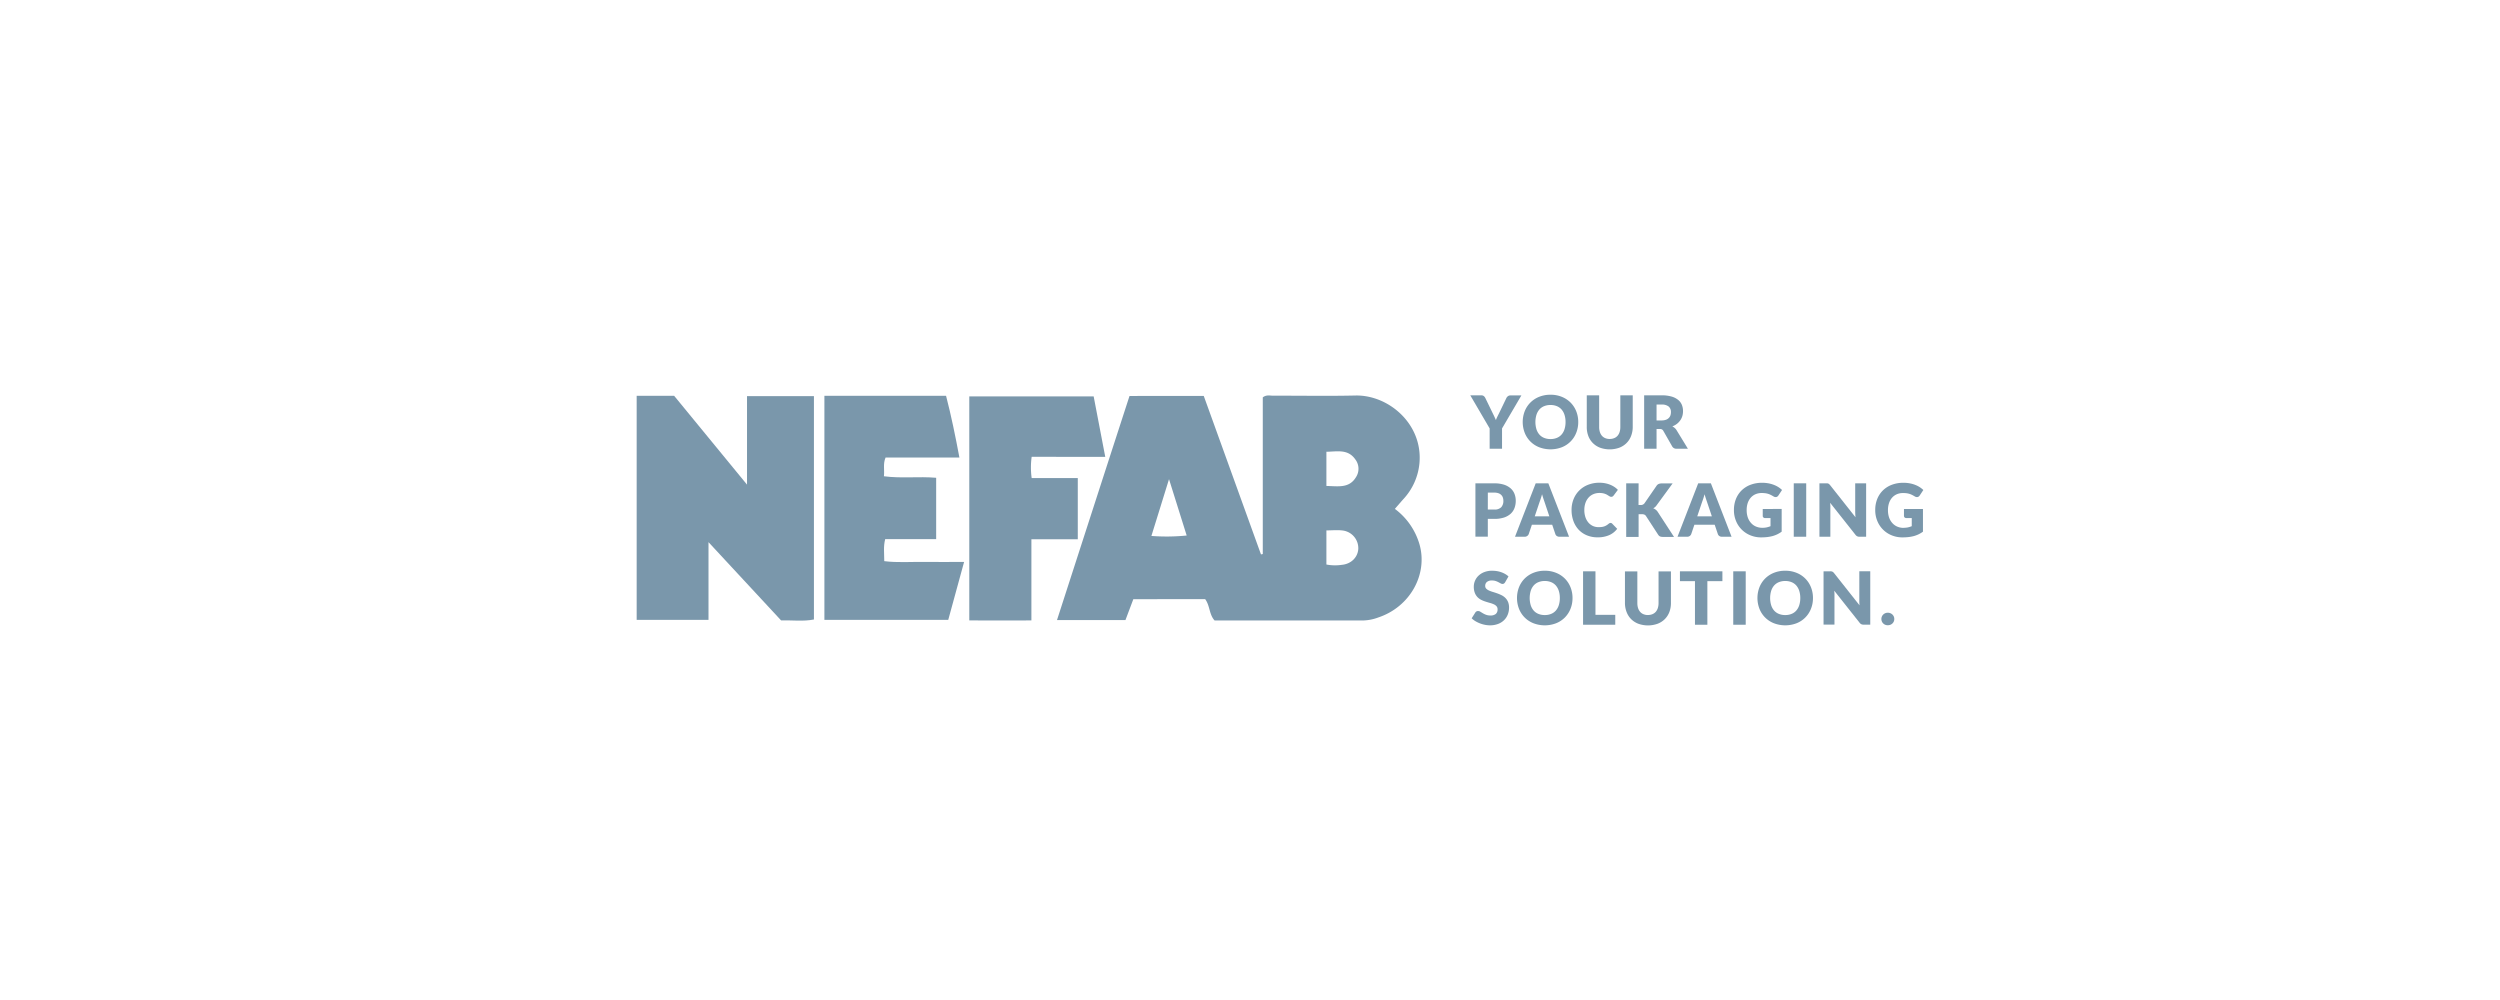 <svg id="Logos_Patrocinadores" data-name="Logos Patrocinadores" xmlns="http://www.w3.org/2000/svg" viewBox="0 0 1500 600"><defs><style>.cls-1{fill:#7a97ab;}</style></defs><path class="cls-1" d="M722.26,237.57c11.51,31.86,22.92,63.48,34.33,95.08l1.08-.23v-94c2.22-1.69,4.31-1,6.24-1,16.44-.06,32.88.27,49.31-.11,19.84-.45,40.53,17,38.46,40.55A36.6,36.6,0,0,1,842,299.5c-1.68,1.87-3.3,3.79-5.08,5.83a40.59,40.59,0,0,1,14.87,21.6c4.9,17.84-5.8,37.21-24.8,43.54a28,28,0,0,1-8.88,1.81q-44.72,0-89.36,0c-3.34-3.68-2.7-8.78-5.64-12.78H680c-1.6,4.26-3.17,8.4-4.72,12.53H634.2c14.59-45.11,29-89.77,43.51-134.45Zm-31.42,84a121.45,121.45,0,0,0,21.17-.26c-3.45-11-6.75-21.54-10.6-33.81-3.79,12.21-7,22.64-10.57,34.07m105,17.14a27.42,27.42,0,0,0,9.27.19c5.56-.52,9.52-4.46,9.86-9.5a10.7,10.7,0,0,0-9.18-11.08c-3.14-.43-6.4-.08-9.95-.08Zm0-47.14c7.06.17,13.66,1.51,17.72-5.23a9.22,9.22,0,0,0-.35-10.67c-4.45-6.41-10.9-4.7-17.37-4.61Z"/><path class="cls-1" d="M382,237.5h22.5c14,17.11,28.41,34.62,43.71,53.28V237.69h40.15v134c-6.44,1.28-12.91.36-19.7.56L425.1,325.29v46.62H382Z"/><path class="cls-1" d="M494.64,237.5h73c3.1,12,5.61,24.17,8,37H531.35c-1.64,3.86-.55,7.32-1,11.26,10.56,1.39,20.84,0,31.35.91v36.8H531.12c-1.15,4.42-.57,8.39-.56,13.22,8,1,16,.35,24,.46,7.79.11,15.58,0,23.9,0-3.28,12-6.37,23.28-9.51,34.77H494.64Z"/><path class="cls-1" d="M581.57,372.27V237.85H656.2c2.21,11.54,4.47,23.32,6.95,36.25H619a46,46,0,0,0,0,12.73h27.67v36.73H618.84v48.68c-12.59.11-24.78.06-37.27,0"/><path class="cls-1" d="M901.22,257.06v12.19h-7.43V257.06l-11.62-19.87h6.56a2.49,2.49,0,0,1,1.54.45,3.41,3.41,0,0,1,.92,1.16l4.53,9.32c.37.75.71,1.44,1,2.08s.58,1.25.82,1.87a16.25,16.25,0,0,1,.79-1.9c.31-.63.64-1.31,1-2l4.49-9.32a3.4,3.4,0,0,1,.36-.58,3.2,3.2,0,0,1,.53-.51,2.54,2.54,0,0,1,1.53-.52h6.6Z"/><path class="cls-1" d="M946.94,253.21a17.18,17.18,0,0,1-1.2,6.46,15.28,15.28,0,0,1-8.62,8.67,19.06,19.06,0,0,1-13.63,0,15.27,15.27,0,0,1-8.66-8.67,18,18,0,0,1,0-12.93,15.26,15.26,0,0,1,3.39-5.19,15.63,15.63,0,0,1,5.27-3.46,18,18,0,0,1,6.82-1.25,17.61,17.61,0,0,1,6.81,1.27,15.6,15.6,0,0,1,5.24,3.46,15.44,15.44,0,0,1,3.38,5.19,17.17,17.17,0,0,1,1.2,6.45m-7.61,0a13.91,13.91,0,0,0-.62-4.28,9.16,9.16,0,0,0-1.77-3.23,7.6,7.6,0,0,0-2.83-2,9.68,9.68,0,0,0-3.8-.7,9.85,9.85,0,0,0-3.84.7,7.56,7.56,0,0,0-2.84,2,9.16,9.16,0,0,0-1.77,3.23,15.15,15.15,0,0,0,0,8.58,9,9,0,0,0,1.77,3.22,7.43,7.43,0,0,0,2.84,2,9.85,9.85,0,0,0,3.84.7,9.68,9.68,0,0,0,3.8-.7,7.47,7.47,0,0,0,2.83-2,9,9,0,0,0,1.77-3.22,14,14,0,0,0,.62-4.3"/><path class="cls-1" d="M965.86,263.37a6.62,6.62,0,0,0,2.67-.5,5.27,5.27,0,0,0,2-1.41,6.25,6.25,0,0,0,1.24-2.26,9.66,9.66,0,0,0,.43-3v-19h7.44v19a14.79,14.79,0,0,1-1,5.41,11.93,11.93,0,0,1-2.74,4.24,12.36,12.36,0,0,1-4.33,2.78,17.22,17.22,0,0,1-11.51,0,12.36,12.36,0,0,1-4.33-2.78,11.91,11.91,0,0,1-2.73-4.24,15,15,0,0,1-.94-5.41v-19h7.43v19a9.7,9.7,0,0,0,.43,3,6.54,6.54,0,0,0,1.24,2.27,5.34,5.34,0,0,0,2,1.42,6.71,6.71,0,0,0,2.68.5"/><path class="cls-1" d="M993.93,257.39v11.85h-7.44V237.19h10.43a21.28,21.28,0,0,1,5.93.72,10.94,10.94,0,0,1,4,2,7.47,7.47,0,0,1,2.26,3,10,10,0,0,1,.7,3.78,10.41,10.41,0,0,1-.41,2.95,9,9,0,0,1-1.25,2.57,9.77,9.77,0,0,1-2,2.1,11.09,11.09,0,0,1-2.76,1.52,6.33,6.33,0,0,1,1.39.92,5.35,5.35,0,0,1,1.14,1.34l6.82,11.15H1006a2.85,2.85,0,0,1-2.69-1.4L998,258.53a2.29,2.29,0,0,0-.83-.88,2.71,2.71,0,0,0-1.33-.26Zm0-5.13h3a7.91,7.91,0,0,0,2.59-.38,4.59,4.59,0,0,0,1.74-1.07,4.09,4.09,0,0,0,1-1.59,6.3,6.3,0,0,0,.3-2,4.18,4.18,0,0,0-1.37-3.31,6.43,6.43,0,0,0-4.26-1.18h-3Z"/><path class="cls-1" d="M892.69,311.33V322h-7.44V290h11.31a18.81,18.81,0,0,1,5.82.8,11.37,11.37,0,0,1,4,2.21,8.62,8.62,0,0,1,2.32,3.33,11.24,11.24,0,0,1,.75,4.14,12.15,12.15,0,0,1-.77,4.39,8.89,8.89,0,0,1-2.35,3.44,11.27,11.27,0,0,1-4,2.23,18.56,18.56,0,0,1-5.75.8Zm0-5.61h3.87a5.46,5.46,0,0,0,4.18-1.38,5.53,5.53,0,0,0,1.28-3.87,5.8,5.8,0,0,0-.33-2,4,4,0,0,0-1-1.55,4.42,4.42,0,0,0-1.69-1,7.33,7.33,0,0,0-2.43-.35h-3.87Z"/><path class="cls-1" d="M941.44,322.05h-5.77a2.74,2.74,0,0,1-1.59-.45,2.36,2.36,0,0,1-.87-1.16l-1.89-5.59H919.13l-1.89,5.59a2.57,2.57,0,0,1-2.42,1.61H909L921.42,290H929Zm-20.59-12.26h8.75L926.66,301c-.2-.55-.42-1.21-.68-2s-.5-1.58-.75-2.46c-.24.9-.48,1.73-.73,2.49s-.48,1.42-.7,2Z"/><path class="cls-1" d="M966.28,313.75a1.46,1.46,0,0,1,.53.1,1.53,1.53,0,0,1,.5.34l3,3.1a12.25,12.25,0,0,1-4.85,3.82,16.93,16.93,0,0,1-6.9,1.29,16.37,16.37,0,0,1-6.54-1.25,14.13,14.13,0,0,1-4.91-3.42,15.32,15.32,0,0,1-3.09-5.2,19.1,19.1,0,0,1-1.08-6.52,17.22,17.22,0,0,1,1.23-6.59,15.24,15.24,0,0,1,8.74-8.57,18.35,18.35,0,0,1,6.79-1.21,17.45,17.45,0,0,1,3.4.32,16,16,0,0,1,3,.88,14,14,0,0,1,2.55,1.34,12.58,12.58,0,0,1,2.07,1.73l-2.51,3.36a3.14,3.14,0,0,1-.58.57,1.5,1.5,0,0,1-.92.25,1.66,1.66,0,0,1-.75-.18c-.23-.12-.48-.26-.74-.43s-.56-.35-.87-.55a6.15,6.15,0,0,0-1.12-.54,8.64,8.64,0,0,0-1.52-.44,11,11,0,0,0-2-.17,9.37,9.37,0,0,0-3.69.71,8,8,0,0,0-2.87,2.05,9.31,9.31,0,0,0-1.88,3.22,12.85,12.85,0,0,0-.67,4.25,13.33,13.33,0,0,0,.67,4.37,9.64,9.64,0,0,0,1.83,3.23,7.89,7.89,0,0,0,2.69,2,8,8,0,0,0,3.3.68,17.23,17.23,0,0,0,1.85-.09,7.83,7.83,0,0,0,1.55-.35,6.8,6.8,0,0,0,1.37-.63,8.79,8.79,0,0,0,1.31-.95,2.12,2.12,0,0,1,.57-.36,1.43,1.43,0,0,1,.64-.15"/><path class="cls-1" d="M983.11,303h1.18a2.7,2.7,0,0,0,2.38-1l7.22-10.47a3,3,0,0,1,1.35-1.17,4.89,4.89,0,0,1,1.86-.31h6.47l-9.51,13a6.39,6.39,0,0,1-1,1.17,6.92,6.92,0,0,1-1.12.76,5.57,5.57,0,0,1,1.52.86,5.26,5.26,0,0,1,1.27,1.43l9.68,14.88h-6.65a5.63,5.63,0,0,1-1.09-.1,2.47,2.47,0,0,1-.78-.26,2.22,2.22,0,0,1-.57-.42,5.75,5.75,0,0,1-.46-.59l-7.26-11.15a2.19,2.19,0,0,0-1-.87,4.31,4.31,0,0,0-1.64-.25h-1.8v13.64h-7.44V290h7.44Z"/><path class="cls-1" d="M1038.94,322.05h-5.76a2.75,2.75,0,0,1-1.6-.45,2.42,2.42,0,0,1-.87-1.16l-1.89-5.59h-12.19l-1.89,5.59a2.45,2.45,0,0,1-.85,1.11,2.5,2.5,0,0,1-1.57.5h-5.81L1018.92,290h7.61Zm-20.59-12.26h8.76l-2.95-8.78c-.19-.55-.42-1.21-.67-2s-.51-1.58-.76-2.46c-.24.9-.48,1.73-.73,2.49s-.48,1.42-.7,2Z"/><path class="cls-1" d="M1057.33,316.68a13,13,0,0,0,2.73-.26,14.41,14.41,0,0,0,2.25-.71v-4.86h-3.17a1.57,1.57,0,0,1-1.1-.37,1.25,1.25,0,0,1-.4-1v-4.1H1069V319a17.81,17.81,0,0,1-2.56,1.55,18.11,18.11,0,0,1-2.84,1.07,22.27,22.27,0,0,1-3.21.61,32.37,32.37,0,0,1-3.67.2,16.6,16.6,0,0,1-6.51-1.25,15.57,15.57,0,0,1-8.61-8.62,16.86,16.86,0,0,1-1.24-6.52,17.8,17.8,0,0,1,1.18-6.59,15,15,0,0,1,3.4-5.18,15.43,15.43,0,0,1,5.35-3.39,19.22,19.22,0,0,1,7-1.21,20.51,20.51,0,0,1,3.77.33,17.8,17.8,0,0,1,3.24.91,15.32,15.32,0,0,1,2.72,1.35,14.88,14.88,0,0,1,2.2,1.73l-2.16,3.27a2.42,2.42,0,0,1-.73.73,1.82,1.82,0,0,1-.94.26,2.59,2.59,0,0,1-1.36-.44c-.59-.35-1.14-.66-1.66-.91a10.21,10.21,0,0,0-1.6-.63,11.13,11.13,0,0,0-1.72-.35,17.44,17.44,0,0,0-2-.11,9.41,9.41,0,0,0-3.76.73,8.15,8.15,0,0,0-2.85,2.08,9.6,9.6,0,0,0-1.82,3.23A13.12,13.12,0,0,0,1048,306a13.47,13.47,0,0,0,.7,4.53,9.72,9.72,0,0,0,2,3.34,8.09,8.09,0,0,0,2.95,2.08,9.45,9.45,0,0,0,3.72.72"/><rect class="cls-1" x="1076.25" y="289.99" width="7.48" height="32.05"/><path class="cls-1" d="M1096.43,290a2.54,2.54,0,0,1,.59.17,2.27,2.27,0,0,1,.51.34,7.13,7.13,0,0,1,.55.6l15.22,19.25c-.06-.62-.1-1.22-.13-1.79s-.05-1.13-.05-1.65V290h6.56v32.06h-3.87a3.48,3.48,0,0,1-1.45-.27,3.16,3.16,0,0,1-1.15-1l-15.11-19.09c0,.55.08,1.1.11,1.64s0,1,0,1.5v17.19h-6.55V290h3.91a6.4,6.4,0,0,1,.82,0"/><path class="cls-1" d="M1142.08,316.68a13.18,13.18,0,0,0,2.73-.26,14.29,14.29,0,0,0,2.24-.71v-4.86h-3.17a1.59,1.59,0,0,1-1.1-.37,1.29,1.29,0,0,1-.4-1v-4.1h11.4V319a17.28,17.28,0,0,1-2.56,1.55,18.11,18.11,0,0,1-2.84,1.07,22.27,22.27,0,0,1-3.21.61,32.37,32.37,0,0,1-3.67.2,16.64,16.64,0,0,1-6.51-1.25,15.57,15.57,0,0,1-8.61-8.62,16.86,16.86,0,0,1-1.24-6.52,17.8,17.8,0,0,1,1.18-6.59,15,15,0,0,1,3.4-5.18,15.43,15.43,0,0,1,5.35-3.39,19.24,19.24,0,0,1,7-1.21,20.48,20.48,0,0,1,3.76.33,17.8,17.8,0,0,1,3.24.91,15.32,15.32,0,0,1,2.72,1.35A14.88,14.88,0,0,1,1154,294l-2.16,3.27a2.42,2.42,0,0,1-.73.73,1.82,1.82,0,0,1-.94.26,2.59,2.59,0,0,1-1.36-.44c-.59-.35-1.14-.66-1.66-.91a10.21,10.21,0,0,0-1.6-.63,11.25,11.25,0,0,0-1.71-.35,17.75,17.75,0,0,0-2-.11,9.41,9.41,0,0,0-3.76.73,8.24,8.24,0,0,0-2.85,2.08,9.41,9.41,0,0,0-1.81,3.23,12.84,12.84,0,0,0-.64,4.19,13.47,13.47,0,0,0,.7,4.53,9.72,9.72,0,0,0,2,3.34,8.17,8.17,0,0,0,2.95,2.08,9.47,9.47,0,0,0,3.73.72"/><path class="cls-1" d="M903.11,349.3a2.38,2.38,0,0,1-.69.79,1.51,1.51,0,0,1-.93.27,2.32,2.32,0,0,1-1.09-.32l-1.32-.71a11,11,0,0,0-1.68-.72,6.86,6.86,0,0,0-2.16-.32,4.65,4.65,0,0,0-3.11.89,3,3,0,0,0-1,2.41,2.23,2.23,0,0,0,.62,1.61,5.42,5.42,0,0,0,1.62,1.1,17.58,17.58,0,0,0,2.29.85c.85.25,1.73.54,2.62.85a25.25,25.25,0,0,1,2.63,1.11,8.91,8.91,0,0,1,2.29,1.63,7.51,7.51,0,0,1,1.62,2.41,8.61,8.61,0,0,1,.61,3.42,11,11,0,0,1-.77,4.16,9.5,9.5,0,0,1-2.23,3.37,10.29,10.29,0,0,1-3.61,2.27,13.47,13.47,0,0,1-4.87.83,16.1,16.1,0,0,1-3-.31,18,18,0,0,1-5.73-2.2,11.48,11.48,0,0,1-2.22-1.72l2.2-3.47a1.75,1.75,0,0,1,.68-.64,1.94,1.94,0,0,1,1-.24,2.5,2.5,0,0,1,1.33.42l1.52.92a11.3,11.3,0,0,0,1.94.92,7.31,7.31,0,0,0,2.6.42,4.92,4.92,0,0,0,3.15-.89,3.42,3.42,0,0,0,1.12-2.82,2.67,2.67,0,0,0-.62-1.83,4.77,4.77,0,0,0-1.62-1.17,13.91,13.91,0,0,0-2.27-.81c-.85-.24-1.73-.5-2.62-.79a17.9,17.9,0,0,1-2.62-1.05,8.41,8.41,0,0,1-2.28-1.65,7.78,7.78,0,0,1-1.61-2.55,10.17,10.17,0,0,1-.62-3.78,8.8,8.8,0,0,1,.73-3.51,8.91,8.91,0,0,1,2.13-3.06,10.29,10.29,0,0,1,3.46-2.14,12.61,12.61,0,0,1,4.68-.81,18,18,0,0,1,2.87.23,14.69,14.69,0,0,1,2.65.68,14.41,14.41,0,0,1,2.35,1.08,10.89,10.89,0,0,1,1.94,1.42Z"/><path class="cls-1" d="M943.51,358.81a17.18,17.18,0,0,1-1.2,6.46,15.57,15.57,0,0,1-3.38,5.21,15.4,15.4,0,0,1-5.25,3.46,19,19,0,0,1-13.62,0,15.27,15.27,0,0,1-8.66-8.67,18,18,0,0,1,0-12.93,15.4,15.4,0,0,1,3.39-5.2,15.76,15.76,0,0,1,5.27-3.45,18,18,0,0,1,6.82-1.25,17.53,17.53,0,0,1,6.8,1.27,15.3,15.3,0,0,1,8.63,8.65,17.17,17.17,0,0,1,1.2,6.45m-7.61,0a13.91,13.91,0,0,0-.62-4.28,9.16,9.16,0,0,0-1.77-3.23,7.6,7.6,0,0,0-2.83-2,9.68,9.68,0,0,0-3.8-.7,9.85,9.85,0,0,0-3.84.7,7.56,7.56,0,0,0-2.84,2,9.16,9.16,0,0,0-1.77,3.23,15.15,15.15,0,0,0,0,8.58,9,9,0,0,0,1.77,3.22,7.43,7.43,0,0,0,2.84,2,9.85,9.85,0,0,0,3.84.7,9.68,9.68,0,0,0,3.8-.7,7.47,7.47,0,0,0,2.83-2,9,9,0,0,0,1.77-3.22,14,14,0,0,0,.62-4.3"/><polygon class="cls-1" points="957.28 368.9 969.16 368.9 969.16 374.84 949.84 374.84 949.84 342.79 957.28 342.79 957.28 368.9"/><path class="cls-1" d="M988.78,369a6.88,6.88,0,0,0,2.68-.5,5.55,5.55,0,0,0,2-1.41,6.4,6.4,0,0,0,1.24-2.26,10,10,0,0,0,.43-3v-19h7.43v19a15,15,0,0,1-.95,5.41,12.07,12.07,0,0,1-2.74,4.24,12.31,12.31,0,0,1-4.34,2.78,17.19,17.19,0,0,1-11.5,0,12.4,12.4,0,0,1-4.34-2.78,12,12,0,0,1-2.72-4.24,15,15,0,0,1-1-5.41v-19h7.44v19a10,10,0,0,0,.42,3,6.56,6.56,0,0,0,1.25,2.27,5.3,5.3,0,0,0,2,1.42,6.8,6.8,0,0,0,2.67.5"/><polygon class="cls-1" points="1033.44 342.79 1033.44 348.69 1024.42 348.69 1024.42 374.85 1016.98 374.85 1016.98 348.69 1007.96 348.69 1007.96 342.79 1033.44 342.79"/><rect class="cls-1" x="1039.95" y="342.79" width="7.48" height="32.05"/><path class="cls-1" d="M1087.78,358.81a17.18,17.18,0,0,1-1.2,6.46,15.28,15.28,0,0,1-8.62,8.67,19.06,19.06,0,0,1-13.63,0,15.27,15.27,0,0,1-8.66-8.67,18,18,0,0,1,0-12.93,15.4,15.4,0,0,1,3.39-5.2,15.76,15.76,0,0,1,5.27-3.45,18,18,0,0,1,6.82-1.25,17.61,17.61,0,0,1,6.81,1.27,15.32,15.32,0,0,1,8.62,8.65,17.17,17.17,0,0,1,1.2,6.45m-7.61,0a13.91,13.91,0,0,0-.62-4.28,9.16,9.16,0,0,0-1.77-3.23,7.6,7.6,0,0,0-2.83-2,9.68,9.68,0,0,0-3.8-.7,9.85,9.85,0,0,0-3.84.7,7.64,7.64,0,0,0-2.84,2,9.16,9.16,0,0,0-1.77,3.23,15.15,15.15,0,0,0,0,8.58,9,9,0,0,0,1.77,3.22,7.51,7.51,0,0,0,2.84,2,9.85,9.85,0,0,0,3.84.7,9.68,9.68,0,0,0,3.8-.7,7.47,7.47,0,0,0,2.83-2,9,9,0,0,0,1.77-3.22,14,14,0,0,0,.62-4.3"/><path class="cls-1" d="M1098.84,342.83a2.63,2.63,0,0,1,.6.17,2.21,2.21,0,0,1,.5.34,4.23,4.23,0,0,1,.56.6l15.22,19.25c-.06-.62-.1-1.22-.13-1.8s0-1.12,0-1.64v-17h6.56v32.06h-3.87a3.52,3.52,0,0,1-1.46-.27,3.21,3.21,0,0,1-1.14-1l-15.11-19.09c0,.55.08,1.1.11,1.64s0,1,0,1.5v17.19h-6.55V342.79H1098a6.24,6.24,0,0,1,.81,0"/><path class="cls-1" d="M1128.83,371.39a3.58,3.58,0,0,1,.3-1.47,3.64,3.64,0,0,1,.81-1.19,3.8,3.8,0,0,1,1.22-.8,4.05,4.05,0,0,1,3.06,0,4,4,0,0,1,1.23.8,3.7,3.7,0,0,1,.83,1.19,3.57,3.57,0,0,1,.29,1.47,3.7,3.7,0,0,1-.29,1.49,3.59,3.59,0,0,1-.83,1.19,3.79,3.79,0,0,1-1.23.8,4.32,4.32,0,0,1-3.06,0,3.64,3.64,0,0,1-1.22-.8,3.54,3.54,0,0,1-.81-1.19,3.71,3.71,0,0,1-.3-1.49"/></svg>